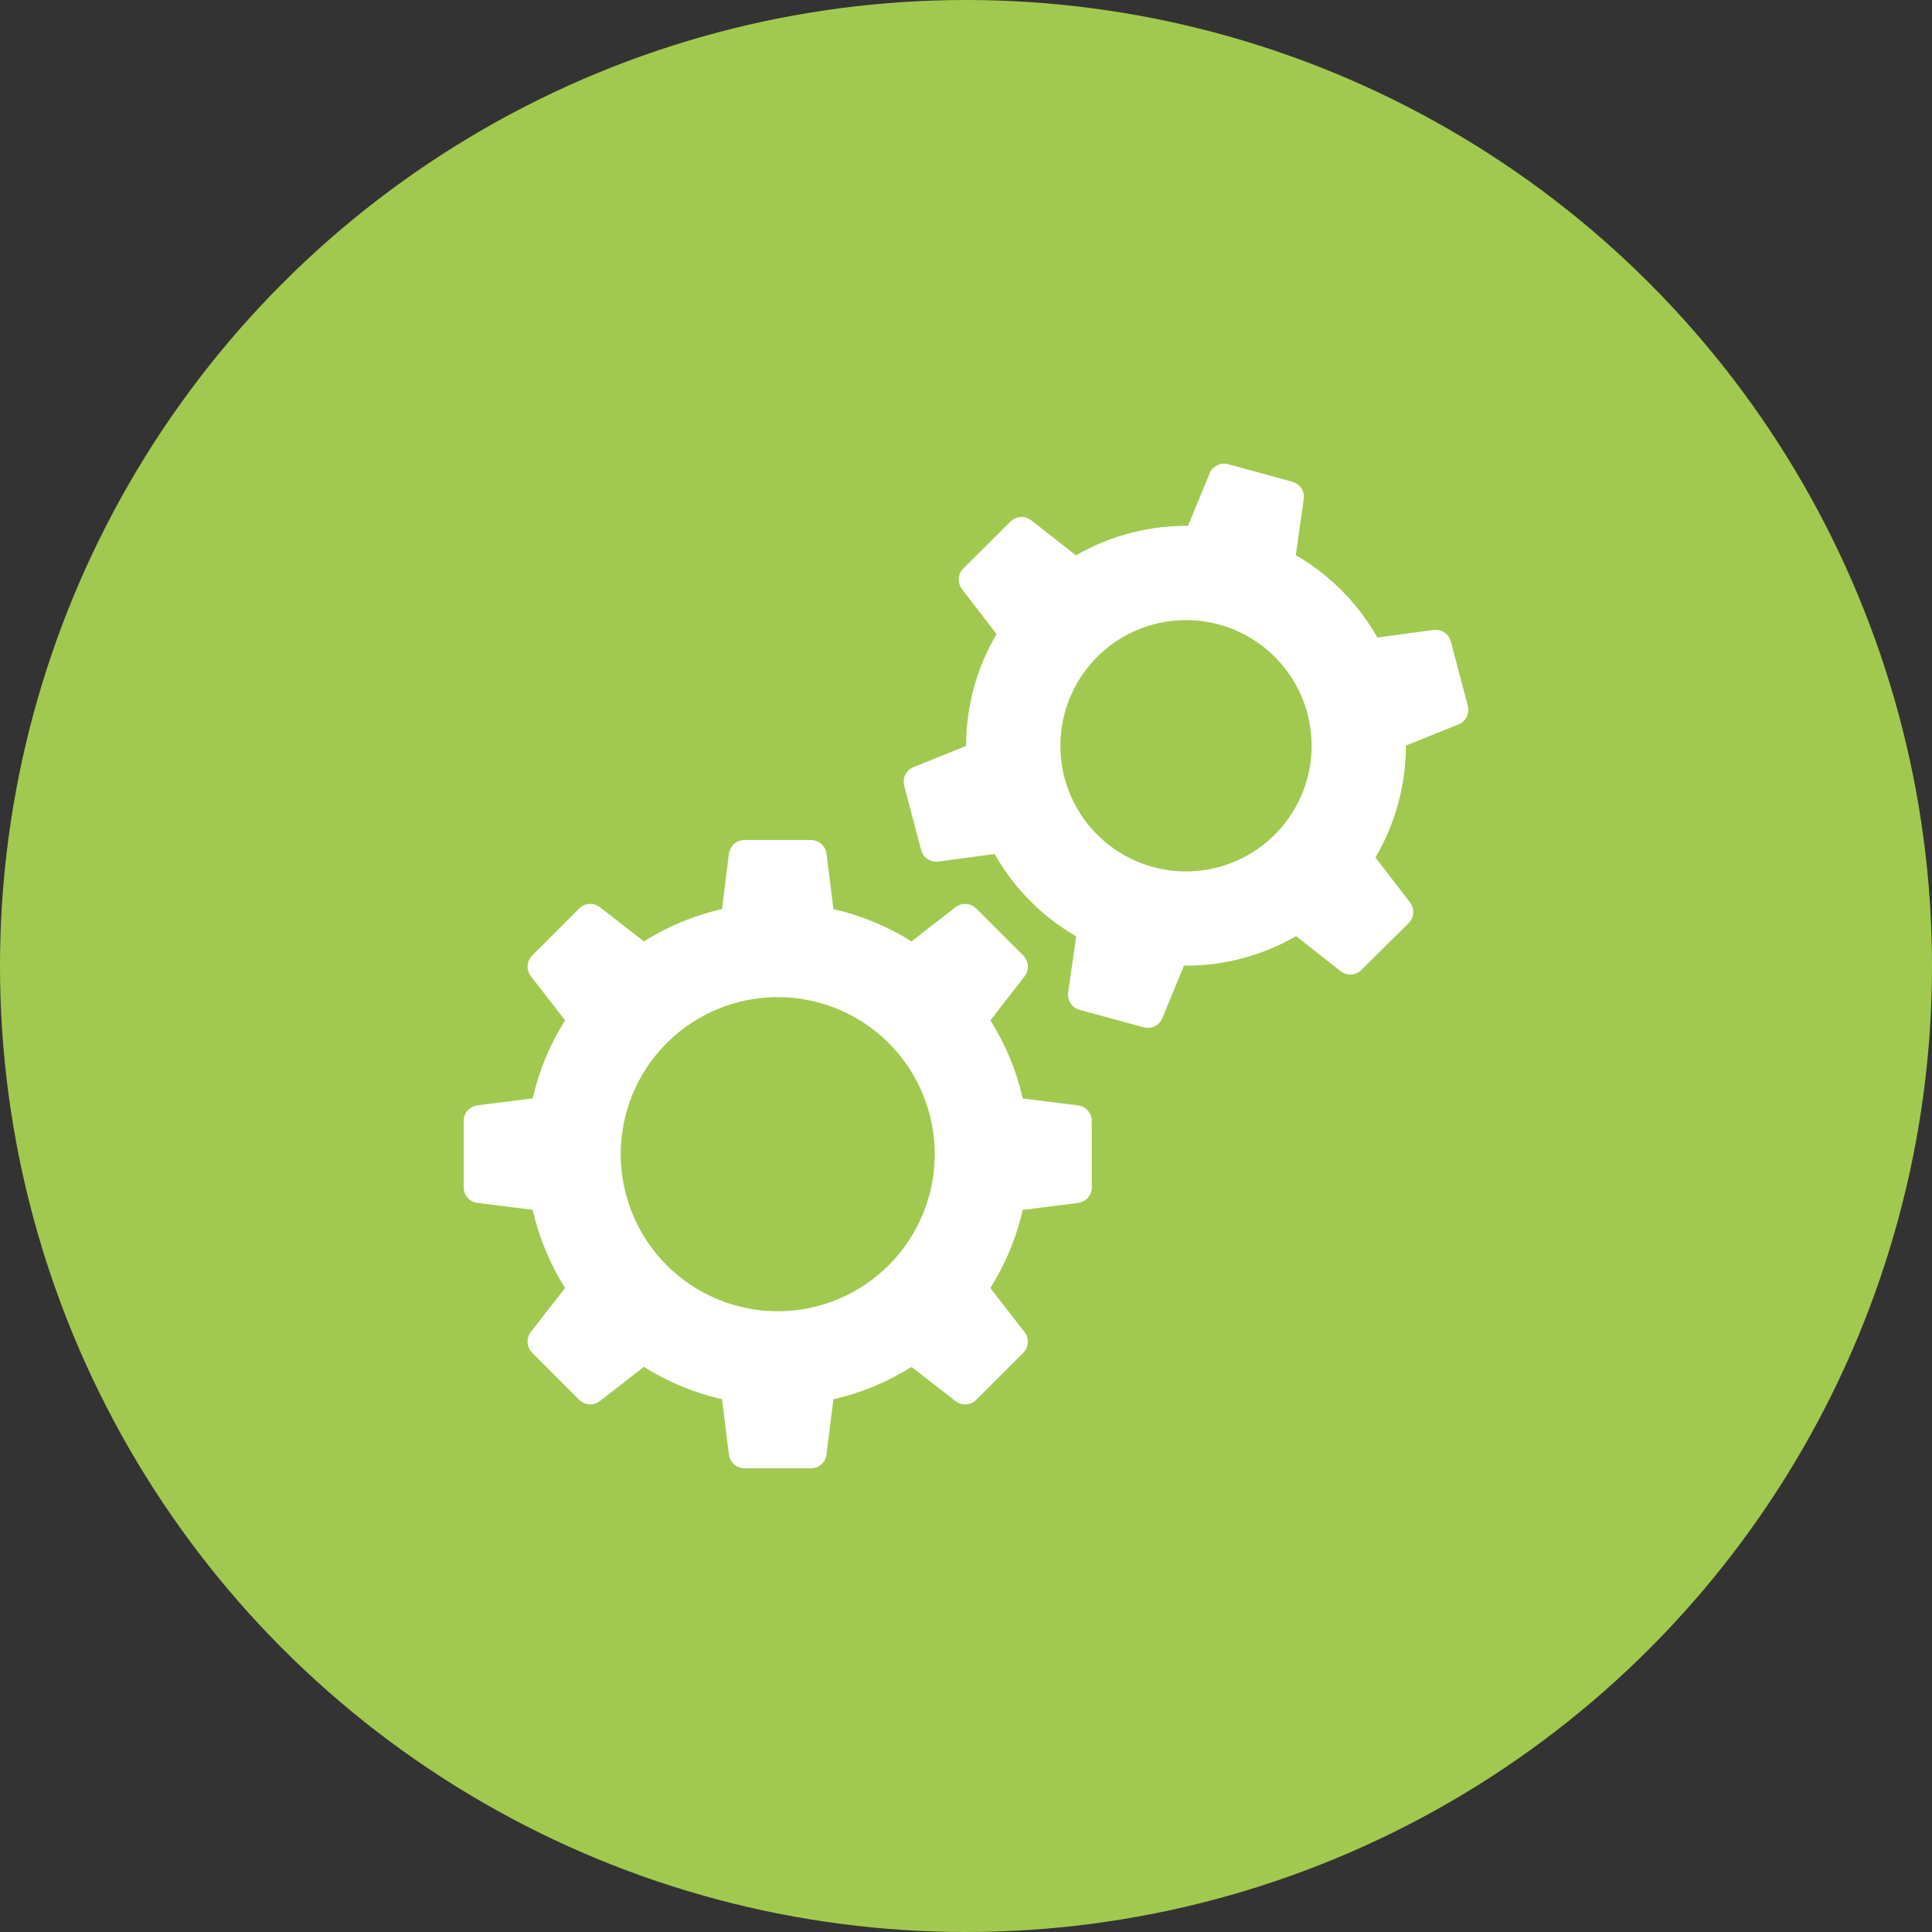 <svg width="50" height="50" viewBox="0 0 50 50" fill="none" xmlns="http://www.w3.org/2000/svg">
<rect x="0" y="0" width="50" height="50" fill="#333333" stroke="none"/>
<circle cx="25" cy="25" r="25" fill="#A2C94F"/>
<path fill-rule="evenodd" clip-rule="evenodd" d="M31.305 12.251C31.342 12.16 31.412 12.086 31.5 12.042C31.589 11.998 31.69 11.988 31.786 12.014L33.447 12.468C33.542 12.494 33.624 12.554 33.679 12.636C33.733 12.719 33.755 12.819 33.741 12.916L33.535 14.368C34.43 14.884 35.152 15.627 35.646 16.499L37.101 16.303C37.2 16.29 37.299 16.314 37.382 16.369C37.464 16.425 37.523 16.508 37.548 16.604L37.987 18.269C38.012 18.365 38.001 18.467 37.956 18.555C37.911 18.644 37.835 18.713 37.743 18.749L36.384 19.295C36.385 20.314 36.113 21.314 35.596 22.192L36.49 23.354C36.55 23.433 36.58 23.53 36.574 23.629C36.567 23.728 36.525 23.821 36.454 23.891L35.233 25.102C35.163 25.172 35.07 25.214 34.971 25.22C34.873 25.226 34.775 25.195 34.697 25.135L33.541 24.227C32.66 24.737 31.659 25.001 30.641 24.991L30.082 26.349C30.044 26.441 29.975 26.515 29.886 26.559C29.798 26.602 29.696 26.612 29.601 26.587L27.94 26.135C27.844 26.109 27.761 26.049 27.706 25.965C27.652 25.883 27.63 25.782 27.644 25.684L27.852 24.232C26.97 23.724 26.241 22.988 25.741 22.102L24.286 22.297C24.187 22.31 24.087 22.287 24.005 22.232C23.923 22.176 23.863 22.092 23.839 21.996L23.4 20.331C23.375 20.235 23.386 20.134 23.431 20.045C23.476 19.957 23.551 19.888 23.643 19.852L25.003 19.305C25.002 18.287 25.274 17.287 25.791 16.409L24.897 15.247C24.836 15.168 24.807 15.07 24.813 14.972C24.82 14.873 24.862 14.78 24.933 14.71L26.153 13.498C26.224 13.429 26.317 13.387 26.415 13.381C26.514 13.375 26.612 13.405 26.69 13.466L27.846 14.373C28.726 13.864 29.728 13.6 30.745 13.609L31.305 12.251ZM33.831 20.154C33.719 20.566 33.526 20.952 33.265 21.29C33.004 21.628 32.679 21.911 32.308 22.123C31.938 22.335 31.529 22.472 31.105 22.526C30.682 22.581 30.252 22.551 29.84 22.439C29.428 22.326 29.042 22.134 28.704 21.873C28.367 21.612 28.084 21.287 27.872 20.916C27.443 20.167 27.33 19.279 27.556 18.447C27.782 17.614 28.33 16.906 29.078 16.478C29.827 16.049 30.715 15.936 31.547 16.162C32.379 16.388 33.087 16.936 33.515 17.685C33.944 18.433 34.057 19.322 33.831 20.154ZM21.391 22.097C21.379 21.999 21.331 21.908 21.257 21.842C21.183 21.776 21.088 21.74 20.989 21.739H19.268C19.169 21.739 19.073 21.776 18.999 21.841C18.925 21.907 18.877 21.997 18.864 22.096L18.686 23.526C17.969 23.689 17.285 23.972 16.664 24.364L15.526 23.479C15.448 23.419 15.35 23.388 15.251 23.394C15.153 23.4 15.059 23.442 14.989 23.512L13.772 24.73C13.702 24.8 13.66 24.893 13.654 24.992C13.648 25.091 13.678 25.188 13.739 25.266L14.624 26.405C14.232 27.026 13.948 27.71 13.786 28.427L12.356 28.606C12.258 28.619 12.168 28.666 12.102 28.74C12.037 28.814 12 28.909 12 29.008V30.728C12 30.827 12.036 30.923 12.102 30.997C12.167 31.072 12.258 31.119 12.356 31.131L13.786 31.31C13.951 32.039 14.238 32.72 14.624 33.333L13.739 34.471C13.678 34.55 13.648 34.647 13.654 34.746C13.66 34.845 13.702 34.938 13.772 35.008L14.989 36.226C15.059 36.296 15.153 36.338 15.251 36.344C15.35 36.35 15.448 36.319 15.526 36.258L16.664 35.374C17.276 35.759 17.957 36.047 18.686 36.211L18.864 37.642C18.876 37.741 18.924 37.831 18.998 37.897C19.072 37.963 19.167 37.999 19.266 38H20.986C21.085 38 21.18 37.964 21.255 37.898C21.329 37.833 21.377 37.742 21.389 37.644L21.568 36.213C22.285 36.051 22.968 35.768 23.59 35.376L24.728 36.26C24.806 36.321 24.903 36.351 25.002 36.345C25.101 36.339 25.194 36.297 25.264 36.228L26.482 35.01C26.552 34.94 26.593 34.846 26.599 34.748C26.605 34.649 26.575 34.551 26.514 34.473L25.63 33.335C26.015 32.722 26.303 32.041 26.467 31.312L27.898 31.133C27.996 31.121 28.086 31.074 28.152 31C28.218 30.926 28.255 30.831 28.255 30.732V29.011C28.255 28.912 28.219 28.816 28.153 28.742C28.088 28.668 27.997 28.62 27.899 28.608L26.469 28.429C26.307 27.712 26.023 27.028 25.631 26.406L26.516 25.268C26.577 25.19 26.607 25.092 26.601 24.994C26.595 24.895 26.553 24.802 26.483 24.731L25.264 23.512C25.194 23.442 25.101 23.4 25.002 23.394C24.903 23.388 24.806 23.419 24.728 23.479L23.59 24.364C22.969 23.973 22.285 23.69 21.569 23.528L21.391 22.097ZM24.191 29.87C24.191 30.948 23.763 31.982 23.001 32.744C22.239 33.507 21.205 33.935 20.128 33.935C19.05 33.935 18.016 33.507 17.254 32.744C16.492 31.982 16.064 30.948 16.064 29.87C16.064 28.792 16.492 27.758 17.254 26.995C18.016 26.233 19.05 25.805 20.128 25.805C21.205 25.805 22.239 26.233 23.001 26.995C23.763 27.758 24.191 28.792 24.191 29.87Z" fill="white"/>
</svg>
